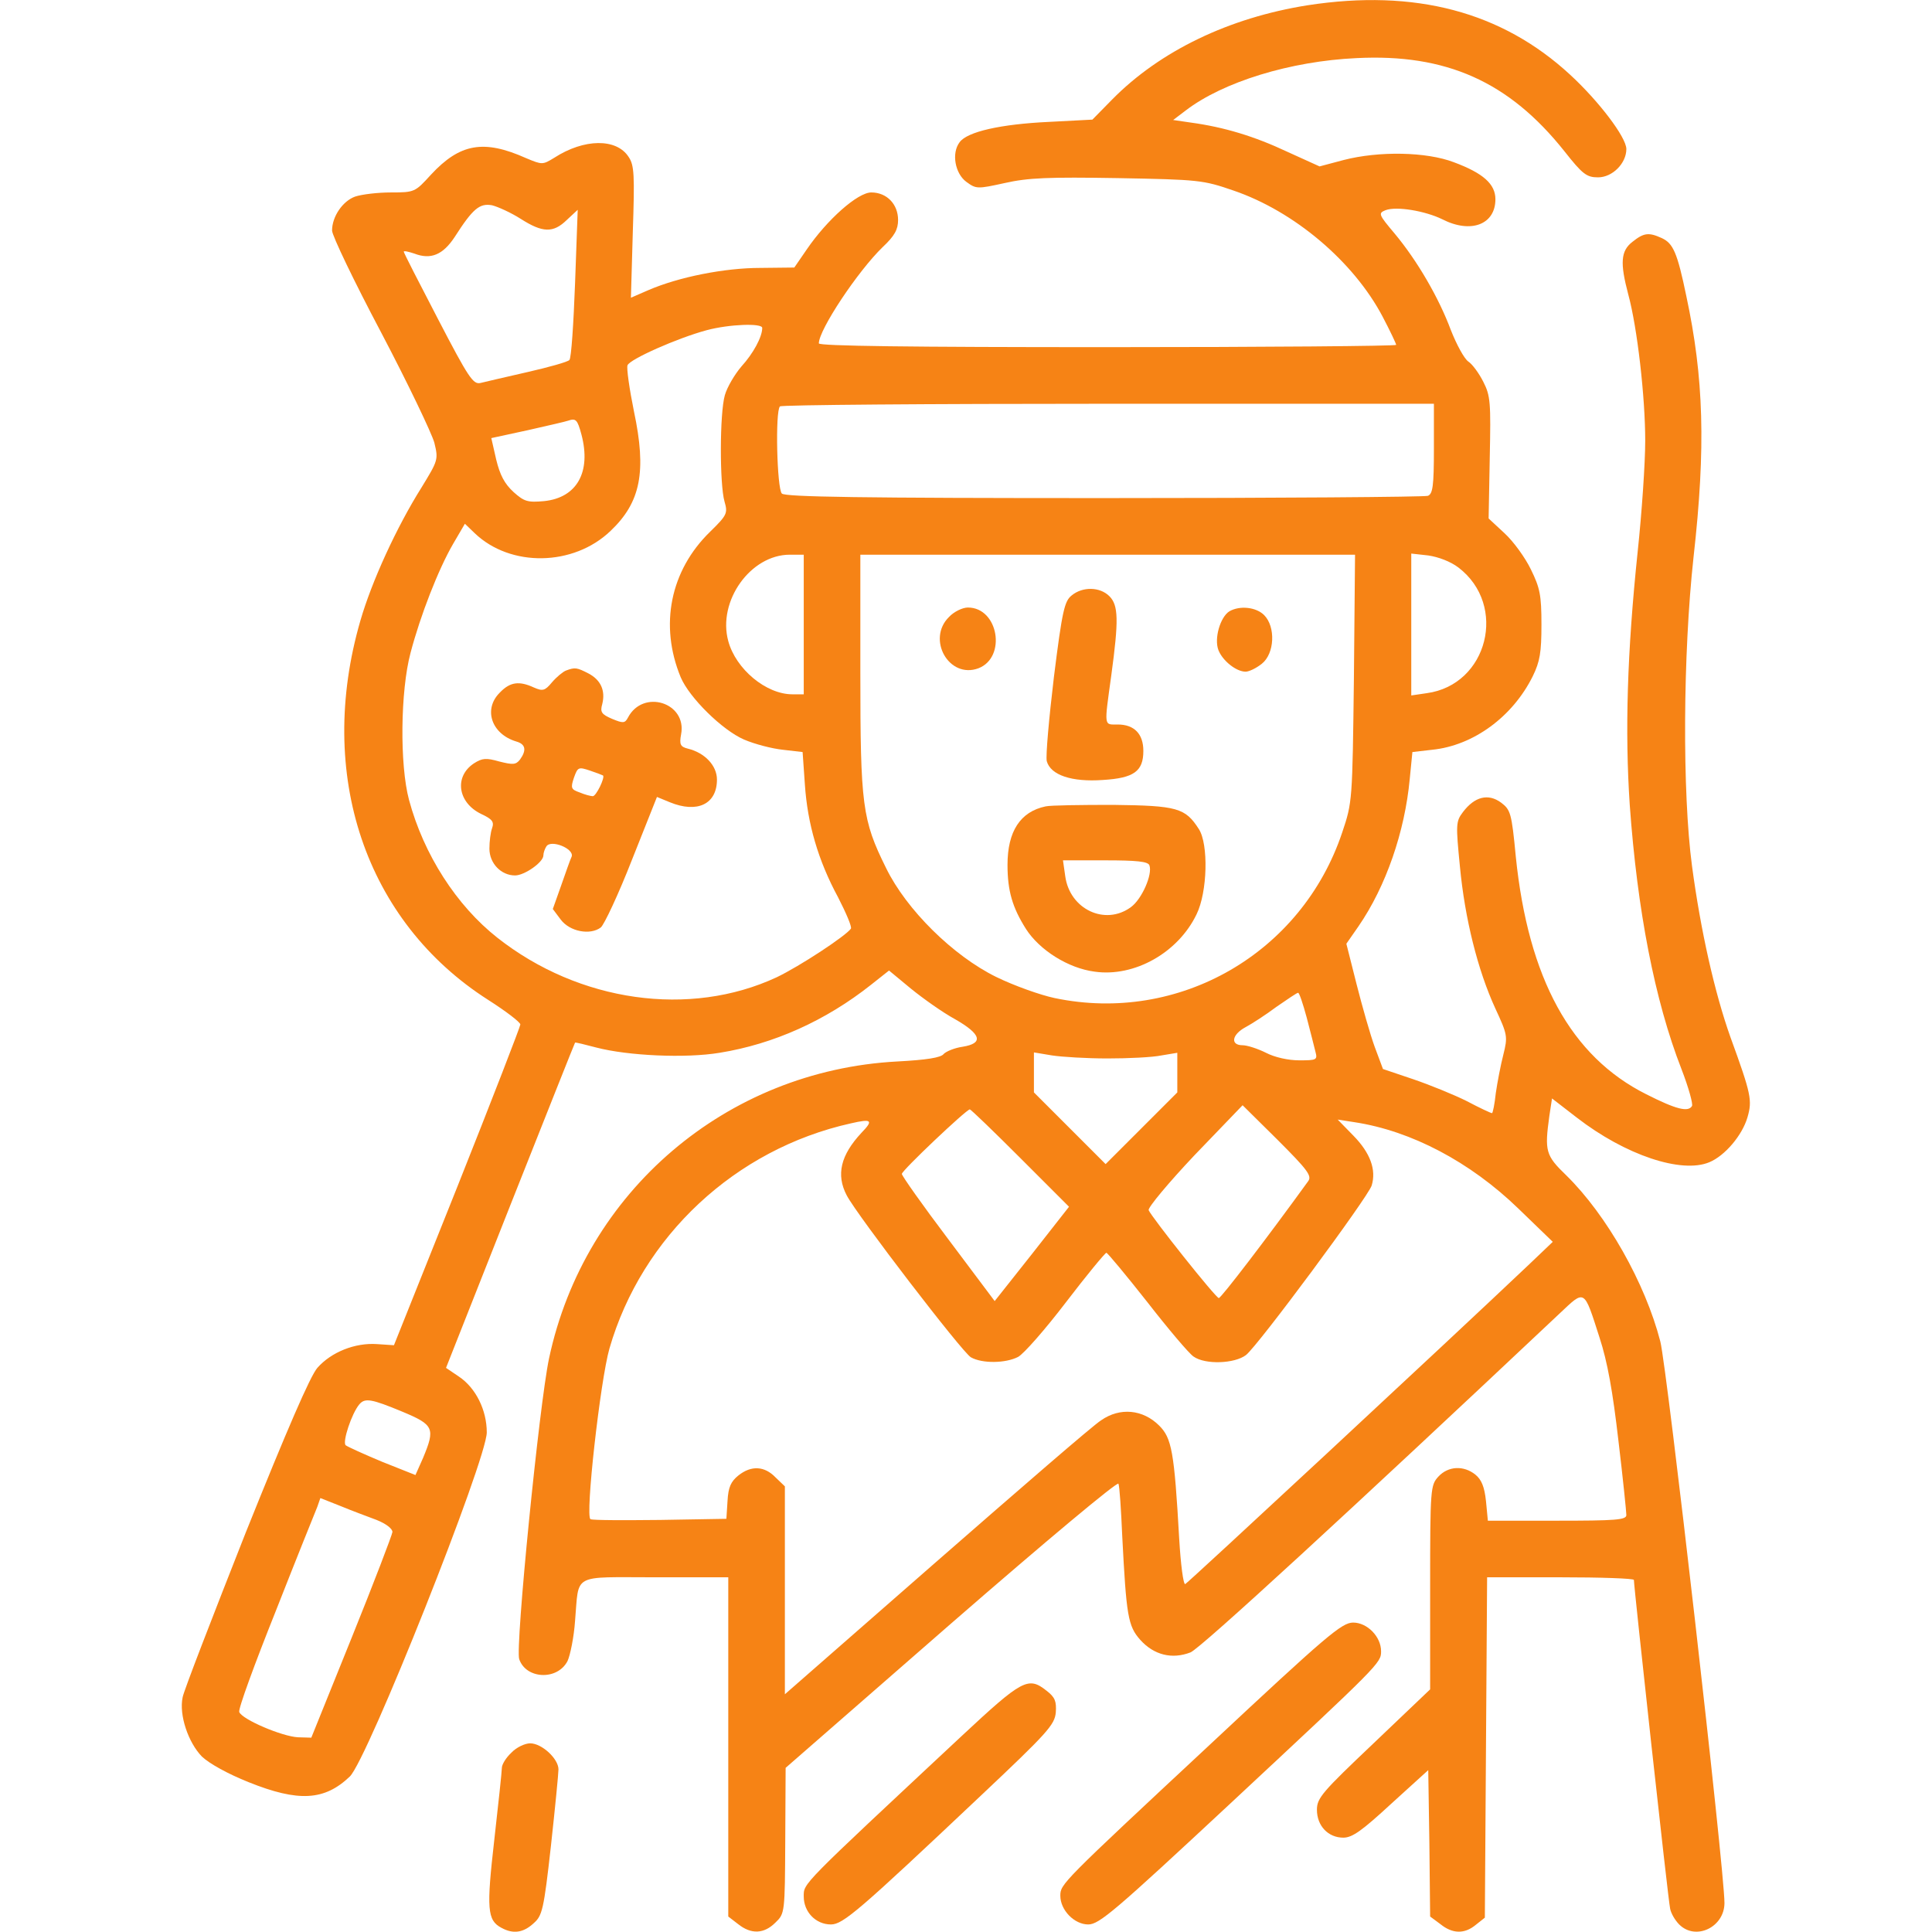 <?xml version="1.0" standalone="no"?>
<!DOCTYPE svg PUBLIC "-//W3C//DTD SVG 20010904//EN"
 "http://www.w3.org/TR/2001/REC-SVG-20010904/DTD/svg10.dtd">
<svg version="1.0" xmlns="http://www.w3.org/2000/svg"
 width="512pt" height="512pt" viewBox="0 0 512 512"
 preserveAspectRatio="xMidYMid meet">

<g transform="translate(0,512) scale(0.1,-0.1)"
fill="#F68315" stroke="none">
<path d="M3465 5106 c-208 -33 -391 -121 -518 -250 l-52 -53 -115 -6 c-128 -6
-217 -26 -237 -54 -22 -29 -12 -83 18 -105 26 -19 29 -19 102 -3 62 14 116 16
299 13 215 -4 226 -5 307 -33 161 -55 318 -188 395 -334 20 -38 36 -72 36 -75
0 -3 -344 -6 -765 -6 -523 0 -765 3 -765 10 0 36 103 191 169 255 32 30 41 47
41 72 0 42 -30 73 -71 73 -36 0 -117 -72 -171 -151 l-33 -48 -90 -1 c-95 0
-216 -24 -297 -59 l-46 -20 5 174 c5 151 4 177 -11 199 -32 50 -118 49 -197
-2 -31 -19 -32 -19 -75 -1 -112 50 -175 39 -252 -44 -42 -46 -43 -47 -106 -47
-35 0 -77 -5 -95 -11 -33 -12 -61 -53 -61 -90 0 -13 58 -134 130 -270 71 -135
134 -267 141 -292 11 -45 10 -47 -34 -119 -66 -105 -132 -249 -162 -353 -118
-407 13 -797 339 -1005 47 -30 85 -59 85 -65 0 -5 -75 -199 -167 -430 l-168
-420 -45 3 c-58 4 -121 -21 -158 -63 -19 -22 -80 -163 -190 -437 -88 -223
-164 -419 -167 -436 -10 -47 15 -120 51 -157 20 -19 69 -46 124 -68 132 -53
201 -49 268 15 47 45 363 840 363 912 0 59 -29 118 -74 148 l-34 23 170 430
c94 237 171 431 172 432 1 1 26 -5 56 -13 84 -22 237 -29 327 -14 143 23 281
85 401 180 l48 38 58 -48 c32 -26 84 -63 117 -81 70 -40 76 -64 20 -73 -21 -3
-43 -12 -50 -19 -7 -10 -47 -16 -123 -20 -453 -24 -829 -345 -923 -787 -26
-123 -90 -767 -79 -797 18 -53 101 -57 128 -5 7 15 17 63 20 107 11 127 -11
115 212 115 l194 0 0 -449 0 -450 26 -20 c35 -28 69 -26 99 4 25 24 25 26 26
217 l1 193 439 383 c253 220 441 377 443 370 3 -7 7 -69 10 -138 11 -212 15
-239 48 -276 36 -40 84 -52 133 -33 27 11 428 380 978 898 68 64 64 67 106
-64 21 -64 35 -143 50 -273 12 -100 21 -189 21 -197 0 -13 -28 -15 -184 -15
l-183 0 -5 52 c-4 38 -12 57 -28 70 -31 25 -72 23 -98 -5 -21 -23 -22 -30 -22
-294 l0 -270 -150 -143 c-136 -129 -150 -145 -150 -176 0 -43 30 -74 70 -74
24 0 50 19 127 90 l98 89 3 -194 2 -194 27 -20 c32 -26 64 -27 94 -2 l24 19 3
451 3 451 194 0 c107 0 195 -3 195 -7 0 -19 91 -851 96 -871 2 -12 13 -31 24
-42 44 -44 120 -7 120 57 0 88 -152 1417 -170 1488 -40 155 -142 335 -249 440
-55 53 -58 64 -45 158 l7 46 66 -51 c128 -99 277 -149 351 -118 41 17 87 71
101 119 13 45 10 61 -45 212 -42 118 -79 282 -102 454 -26 195 -24 562 4 818
33 293 27 477 -19 692 -24 116 -35 140 -65 154 -35 16 -48 14 -78 -10 -31 -24
-33 -56 -11 -139 24 -88 45 -272 45 -388 0 -59 -9 -191 -20 -294 -28 -268 -34
-476 -21 -671 20 -279 66 -518 137 -700 19 -49 31 -93 28 -98 -10 -17 -42 -9
-121 31 -200 100 -313 307 -346 630 -11 116 -14 124 -39 143 -34 25 -70 16
-101 -25 -19 -25 -19 -33 -8 -145 13 -137 47 -274 94 -376 32 -69 33 -74 21
-122 -7 -27 -16 -74 -20 -102 -3 -29 -8 -53 -10 -53 -3 0 -33 14 -67 32 -34
17 -98 43 -142 58 l-80 27 -22 59 c-12 33 -33 107 -48 166 l-27 107 32 46 c73
106 123 251 136 391 l7 71 52 6 c110 11 214 88 267 195 19 39 23 63 23 137 0
78 -4 97 -28 146 -15 31 -46 74 -70 96 l-42 39 3 161 c3 146 2 164 -17 201
-11 22 -29 47 -40 54 -11 8 -31 45 -46 83 -32 86 -89 184 -149 256 -43 51 -44
54 -24 62 29 11 105 -2 150 -24 76 -39 141 -14 141 53 0 40 -32 69 -110 98
-73 28 -199 30 -292 6 l-64 -17 -86 39 c-87 41 -167 65 -254 77 l-48 7 33 25
c99 76 278 131 453 139 237 12 404 -62 551 -247 48 -61 59 -69 89 -69 38 0 75
37 75 75 0 31 -73 127 -149 197 -181 167 -411 228 -696 184z m-2085 -566 c58
-37 86 -38 122 -3 l29 27 -7 -194 c-4 -107 -10 -199 -15 -204 -4 -5 -54 -19
-111 -32 -57 -13 -113 -26 -125 -29 -19 -4 -31 13 -112 169 -50 96 -91 176
-91 179 0 3 13 0 28 -5 44 -17 76 -3 107 44 48 75 66 90 99 84 16 -4 51 -20
76 -36z m640 -289 c0 -24 -24 -68 -55 -102 -18 -21 -38 -55 -44 -76 -14 -48
-14 -237 -1 -282 9 -31 7 -36 -38 -80 -106 -103 -135 -248 -78 -386 23 -54
110 -140 168 -165 28 -12 74 -24 103 -27 l52 -6 6 -86 c7 -104 35 -201 88
-299 21 -41 37 -78 34 -83 -13 -19 -136 -100 -197 -129 -230 -107 -523 -66
-740 105 -108 85 -195 220 -234 365 -25 93 -23 289 4 390 26 99 74 222 113
289 l31 53 26 -25 c95 -91 262 -88 360 6 80 76 96 157 62 317 -12 59 -20 115
-17 122 6 16 132 72 210 93 60 16 147 19 147 6z m1780 -320 c0 -99 -3 -120
-16 -125 -9 -3 -395 -6 -858 -6 -642 0 -845 3 -854 12 -13 13 -18 219 -5 231
3 4 395 7 870 7 l863 0 0 -119z m-2259 37 c26 -99 -12 -167 -99 -176 -44 -4
-53 -1 -81 24 -24 22 -36 45 -46 86 l-13 57 97 21 c53 12 101 23 106 25 21 7
25 4 36 -37z m589 -503 l0 -185 -30 0 c-70 0 -150 67 -170 141 -29 106 59 229
163 229 l37 0 0 -185z m1458 -142 c-4 -325 -4 -329 -31 -409 -107 -320 -432
-508 -762 -439 -38 8 -108 33 -155 56 -114 56 -238 178 -292 289 -63 127 -68
166 -68 518 l0 312 656 0 655 0 -3 -327z m277 293 c131 -100 78 -311 -84 -333
l-41 -6 0 188 0 188 45 -5 c27 -4 59 -16 80 -32z m-402 -1193 c10 -38 20 -78
23 -90 6 -22 3 -23 -43 -23 -29 0 -65 8 -88 20 -22 11 -50 20 -62 20 -33 0
-29 28 8 48 17 9 54 33 82 54 29 20 54 37 57 37 3 1 13 -29 23 -66z m-528
-108 c55 0 119 3 143 8 l42 7 0 -53 0 -52 -95 -95 -95 -95 -95 95 -95 95 0 53
0 53 48 -8 c26 -4 92 -8 147 -8z m532 -325 c-110 -152 -231 -310 -237 -310 -8
0 -178 214 -186 233 -2 7 53 73 122 146 l127 132 93 -92 c79 -79 91 -95 81
-109z m-763 61 l129 -129 -98 -125 -99 -125 -123 164 c-68 90 -123 168 -123
173 0 9 170 170 180 171 3 0 63 -58 134 -129z m-421 67 c-55 -59 -68 -111 -39
-166 27 -52 307 -417 329 -429 30 -17 92 -16 125 1 15 8 72 73 127 145 55 72
103 130 107 131 3 0 52 -59 108 -130 56 -72 111 -137 123 -145 31 -22 109 -19
139 4 32 25 323 418 333 449 13 42 -4 87 -48 132 l-42 43 45 -7 c150 -23 306
-105 434 -229 l91 -88 -65 -62 c-214 -203 -902 -842 -909 -845 -5 -2 -12 52
-16 120 -13 232 -20 267 -53 300 -43 43 -104 49 -154 14 -21 -13 -217 -183
-438 -376 l-400 -350 0 275 0 276 -25 24 c-29 30 -64 32 -98 5 -20 -16 -27
-31 -29 -68 l-3 -47 -175 -3 c-96 -1 -179 -1 -185 2 -15 5 26 368 50 452 86
298 334 529 640 597 56 13 60 8 28 -25z m-1217 -739 c84 -35 88 -44 55 -123
l-20 -45 -88 35 c-48 20 -92 40 -97 44 -9 9 16 84 36 108 15 18 32 15 114 -19z
m-68 -287 c25 -10 42 -23 42 -32 -1 -8 -49 -134 -108 -280 l-107 -265 -35 1
c-42 2 -148 47 -156 67 -3 8 41 128 97 268 55 140 105 264 110 276 l8 23 53
-21 c29 -12 72 -28 96 -37z"/>
<path d="M1500 3343 c-8 -3 -25 -17 -37 -31 -19 -23 -25 -24 -48 -14 -39 18
-63 15 -90 -13 -45 -44 -23 -110 43 -130 25 -7 28 -23 10 -48 -11 -14 -19 -14
-55 -5 -35 10 -45 9 -67 -5 -53 -35 -43 -104 19 -134 30 -14 35 -21 29 -38 -4
-11 -7 -35 -7 -54 0 -39 31 -71 68 -71 25 0 75 35 75 53 0 7 4 18 8 24 12 19
74 -6 67 -27 -4 -8 -16 -43 -28 -77 l-22 -62 21 -28 c24 -32 78 -42 106 -21 9
7 47 88 83 180 l66 166 34 -14 c73 -30 125 -5 125 60 0 37 -32 71 -77 82 -20
5 -23 11 -18 38 16 84 -101 121 -141 44 -8 -15 -13 -15 -42 -3 -28 12 -32 18
-26 39 9 36 -4 64 -36 81 -31 16 -36 17 -60 8z m98 -278 c6 -5 -18 -55 -27
-55 -5 0 -21 4 -35 10 -23 8 -24 12 -15 39 10 28 12 29 42 19 18 -6 33 -12 35
-13z"/>
<path d="M2840 3542 c-19 -15 -25 -40 -47 -216 -13 -109 -22 -209 -19 -223 10
-37 66 -56 149 -50 82 5 107 23 107 77 0 45 -24 70 -68 70 -37 0 -36 -8 -17
130 20 147 19 186 -5 210 -25 25 -71 26 -100 2z"/>
<path d="M2515 3485 c-60 -59 0 -165 78 -136 75 29 53 161 -28 161 -14 0 -37
-11 -50 -25z"/>
<path d="M3258 3500 c-24 -15 -41 -72 -29 -103 11 -28 47 -57 72 -57 9 0 28 9
43 21 34 27 37 98 6 129 -21 21 -64 26 -92 10z"/>
<path d="M2771 2983 c-67 -14 -101 -66 -101 -155 0 -69 13 -113 49 -170 36
-56 112 -104 182 -113 105 -15 221 50 270 152 29 59 32 186 6 226 -36 56 -57
62 -227 64 -85 0 -166 -1 -179 -4z m275 -156 c9 -24 -20 -90 -49 -111 -68 -50
-162 -6 -174 82 l-6 42 112 0 c83 0 113 -3 117 -13z"/>
<path d="M3209 499 c-397 -370 -399 -372 -399 -403 0 -38 37 -76 74 -76 29 0
71 36 377 321 397 370 399 372 399 403 0 39 -37 76 -74 76 -30 0 -70 -34 -377
-321z"/>
<path d="M2547 518 c-427 -399 -417 -388 -417 -424 0 -41 32 -74 72 -74 32 0
74 36 398 342 176 166 195 187 198 220 2 29 -2 40 -24 57 -49 39 -64 31 -227
-121z"/>
<path d="M1355 475 c-14 -13 -25 -31 -25 -40 0 -8 -9 -94 -20 -190 -21 -184
-19 -214 19 -234 31 -17 58 -13 85 12 23 20 27 35 46 205 11 100 20 192 20
203 0 28 -44 69 -75 69 -14 0 -37 -11 -50 -25z"/>
</g>
</svg>
